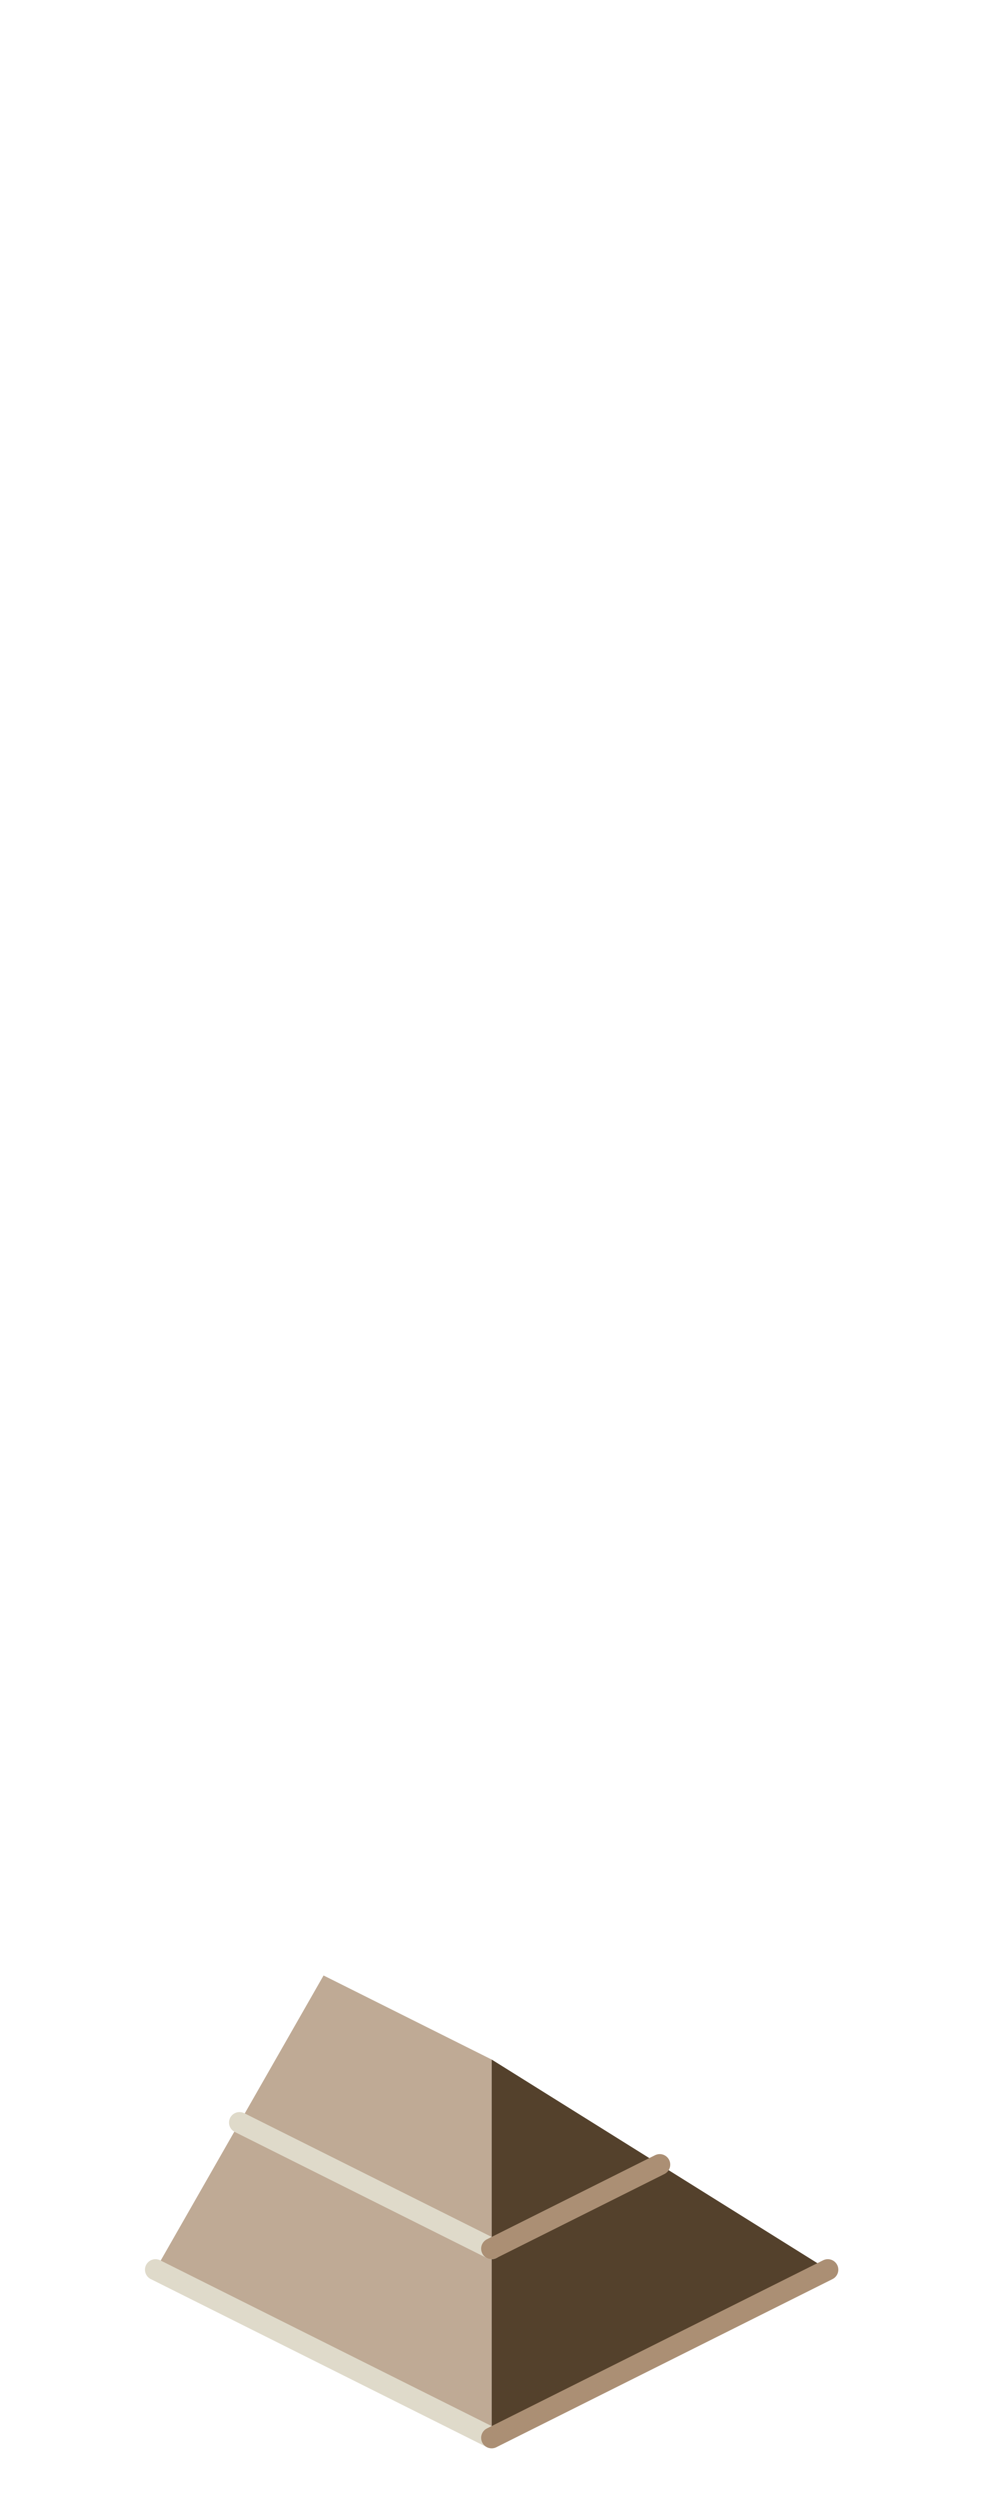 <?xml version="1.0" encoding="UTF-8" standalone="no"?>
<svg xmlns:ffdec="https://www.free-decompiler.com/flash" xmlns:xlink="http://www.w3.org/1999/xlink" ffdec:objectType="frame" height="118.95px" width="47.5px" xmlns="http://www.w3.org/2000/svg">
  <g transform="matrix(1.0, 0.0, 0.0, 1.0, 23.35, 95.7)">
    <use ffdec:characterId="269" height="22.5" transform="matrix(1.0, 0.0, 0.0, 1.0, -16.45, -1.7)" width="33.0" xlink:href="#shape0"/>
  </g>
  <defs>
    <g id="shape0" transform="matrix(1.0, 0.0, 0.0, 1.0, 16.45, 1.7)">
      <path d="M0.05 2.3 L0.05 11.3 0.05 20.3 -15.95 12.3 -11.95 5.3 -7.95 -1.7 0.05 2.3 M-11.95 5.3 L0.05 11.3 -11.95 5.3" fill="#bfaa95" fill-rule="evenodd" stroke="none"/>
      <path d="M0.05 2.3 L8.05 7.3 0.05 11.3 8.05 7.3 16.05 12.3 0.05 20.3 0.05 11.3 0.05 2.3" fill="#54412c" fill-rule="evenodd" stroke="none"/>
      <path d="M0.05 20.3 L-15.95 12.3 M0.05 11.3 L-11.95 5.3" fill="none" stroke="#dfdaca" stroke-linecap="round" stroke-linejoin="round" stroke-width="1.0"/>
      <path d="M0.05 11.3 L8.05 7.3 M16.05 12.3 L0.05 20.3" fill="none" stroke="#ab8f74" stroke-linecap="round" stroke-linejoin="round" stroke-width="1.0"/>
    </g>
  </defs>
</svg>
